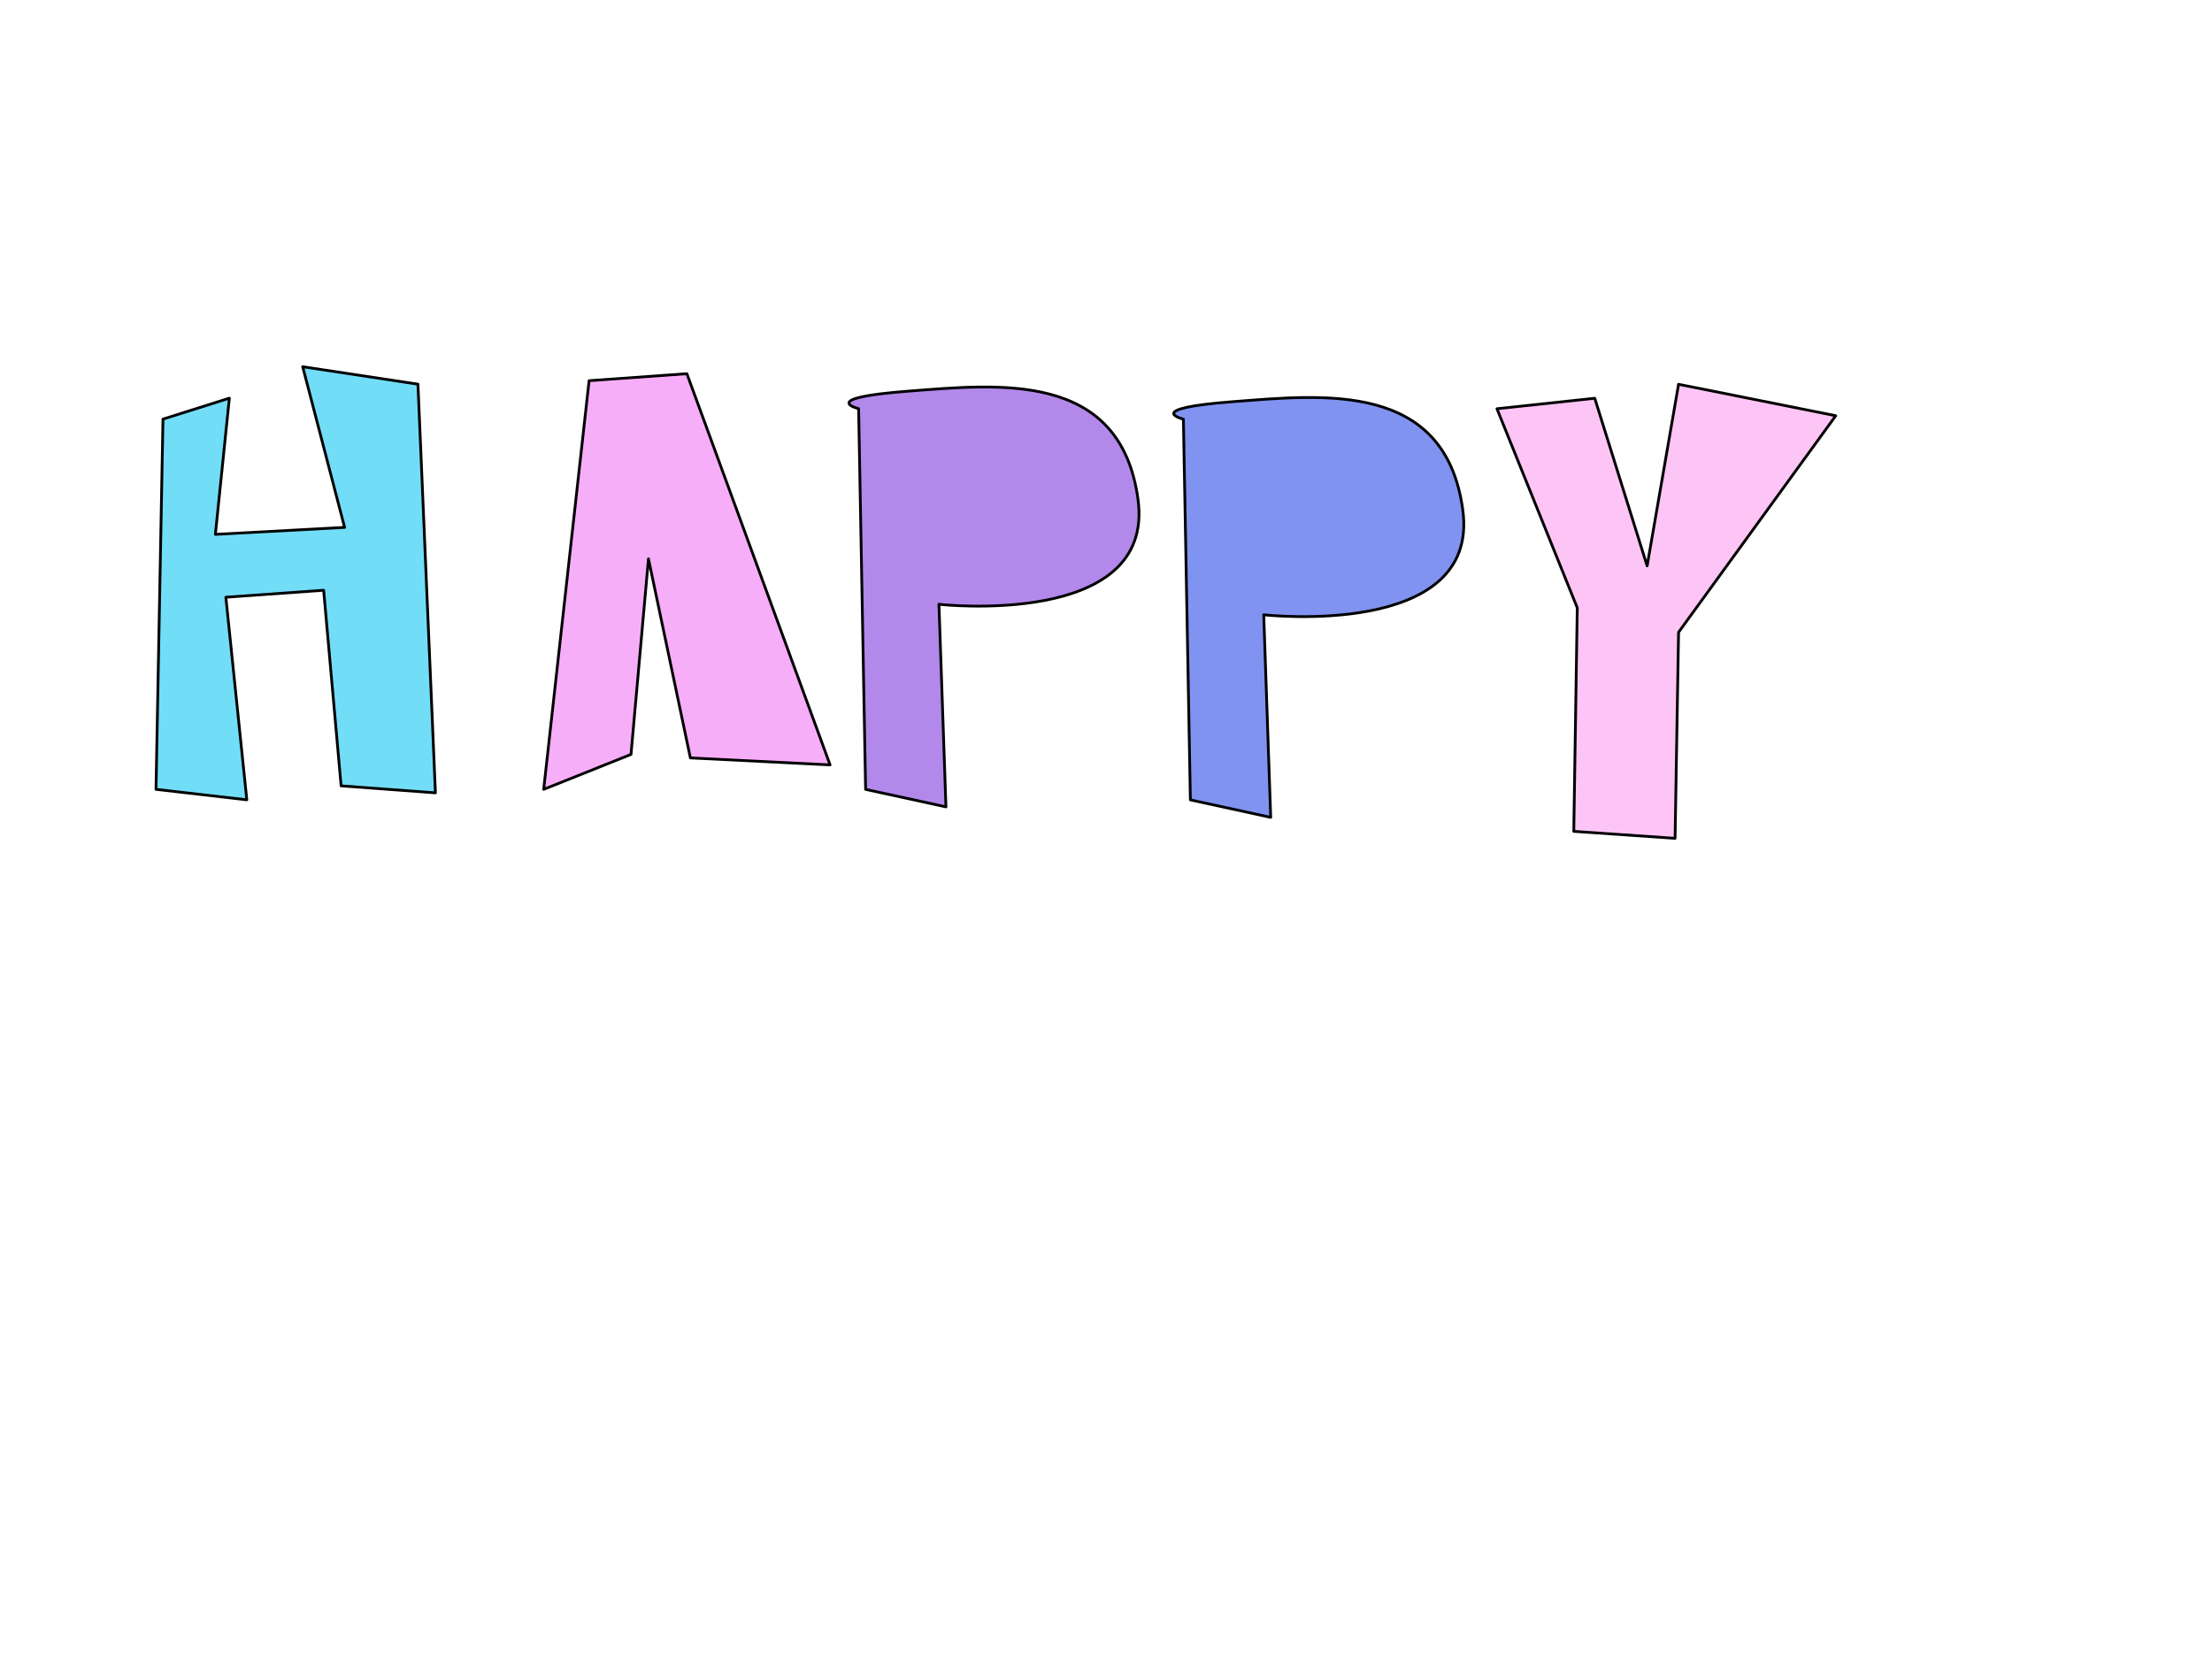 <?xml version="1.0" encoding="UTF-8" standalone="no"?>
<!DOCTYPE svg PUBLIC "-//W3C//DTD SVG 1.1//EN" "http://www.w3.org/Graphics/SVG/1.1/DTD/svg11.dtd">
<svg width="100%" height="100%" viewBox="0 0 800 600" version="1.1" xmlns="http://www.w3.org/2000/svg" xmlns:xlink="http://www.w3.org/1999/xlink" xml:space="preserve" xmlns:serif="http://www.serif.com/" style="fill-rule:evenodd;clip-rule:evenodd;stroke-linecap:round;stroke-linejoin:round;stroke-miterlimit:1.5;">
    <path d="M58.947,151.579L56.421,285.474L89.263,289.263L81.684,216L117.053,213.474L123.368,284.211L157.474,286.737L151.158,138.947L109.474,132.632L124.632,190.737L77.895,193.263L82.947,144L58.947,151.579Z" style="fill:rgb(114,221,247);stroke:black;stroke-width:1px;"/>
    <path d="M196.632,285.474L213.053,137.684L248.421,135.158L300.211,276.632L249.684,274.105L234.526,202.105L228.211,272.842L196.632,285.474Z" style="fill:rgb(247,174,248);stroke:black;stroke-width:1px;"/>
    <g transform="matrix(1,0,0,1,94.937,13.924)">
        <path d="M333.053,137.684L335.579,275.368L364.632,281.684L362.105,208.421C362.105,208.421 440.421,217.263 434.105,170.526C427.789,123.789 383.579,128.842 350.737,131.368C317.895,133.895 333.053,137.684 333.053,137.684Z" style="fill:rgb(128,147,241);stroke:black;stroke-width:1px;"/>
    </g>
    <g transform="matrix(1,0,0,1,-22.52,10.127)">
        <path d="M333.053,137.684L335.579,275.368L364.632,281.684L362.105,208.421C362.105,208.421 440.421,217.263 434.105,170.526C427.789,123.789 383.579,128.842 350.737,131.368C317.895,133.895 333.053,137.684 333.053,137.684Z" style="fill:rgb(179,136,235);stroke:black;stroke-width:1px;"/>
    </g>
    <g transform="matrix(1,0,0,1,-39.241,17.722)">
        <path d="M580.632,130.105L616,126.316L634.947,186.947L646.316,121.263L703.158,132.632L646.316,210.947L645.053,285.474L608.421,282.947L609.684,202.105L580.632,130.105Z" style="fill:rgb(253,197,245);stroke:black;stroke-width:1px;"/>
    </g>
</svg>
